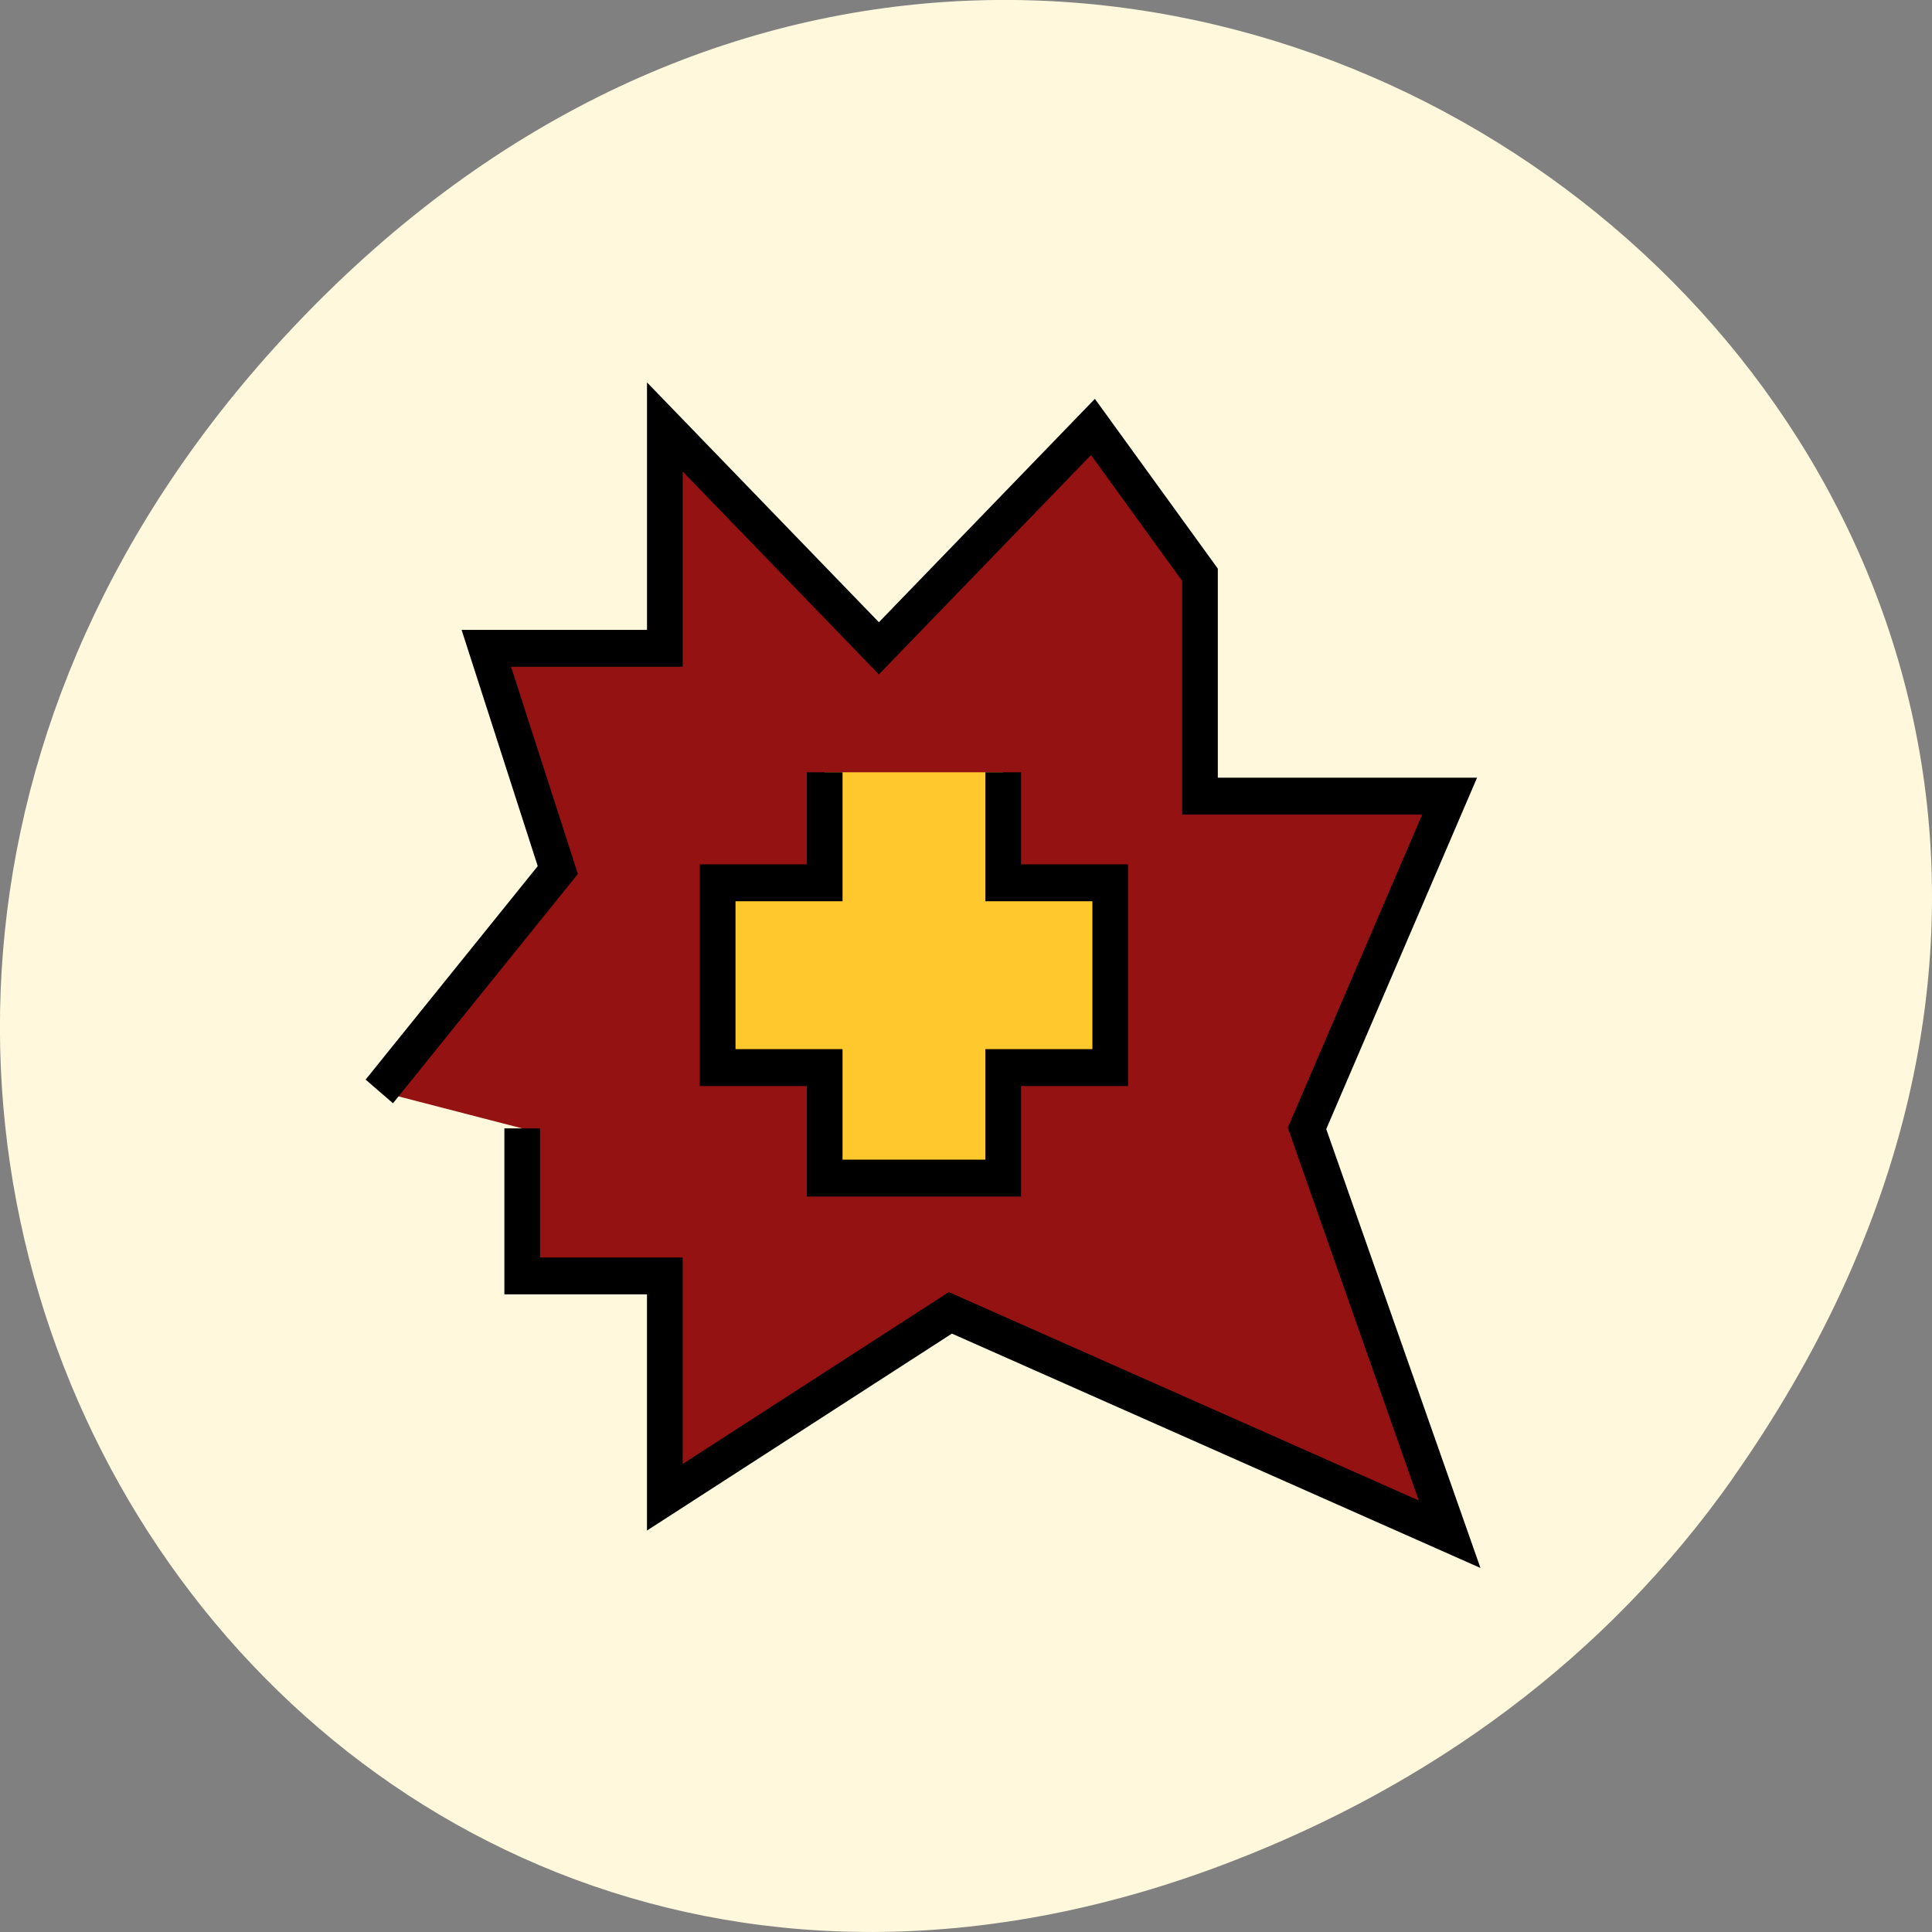 <svg xmlns="http://www.w3.org/2000/svg" viewBox="0 0 22 22"><rect x="0" y="0" width="22" height="22" fill="#808080" stroke="none"/><path d="m 19.734 16.828 c 7.91 -11.25 -6.699 -22.652 -16.02 -13.484 c -8.777 8.641 -0.641 22.06 10.285 17.863 c 2.281 -0.875 4.281 -2.313 5.734 -4.375" fill="#fff8dc"/><g stroke="#000" stroke-width="14.01" transform="matrix(0.029 0 0 0.03 2.984 17.825)"><path d="m 46.04 -179.89 l 70.09 -84.03 l -28.06 -84.16 h 70.09 v -84.03 l 84.05 84.03 l 84.05 -84.03 l 42.03 56.11 v 84.03 h 98.02 l -55.992 126.11 l 55.992 154.04 l -196.04 -84.03 l -112.12 70 v -84.03 h -55.992 v -55.978" fill="#951212"/><path d="m 220.93 -301.03 v 41.95 h -42.03 v 70.14 h 42.03 v 41.95 h 70.09 v -41.95 h 42.03 v -70.14 h -42.03 v -41.95" fill="#ffc82d"/></g></svg>